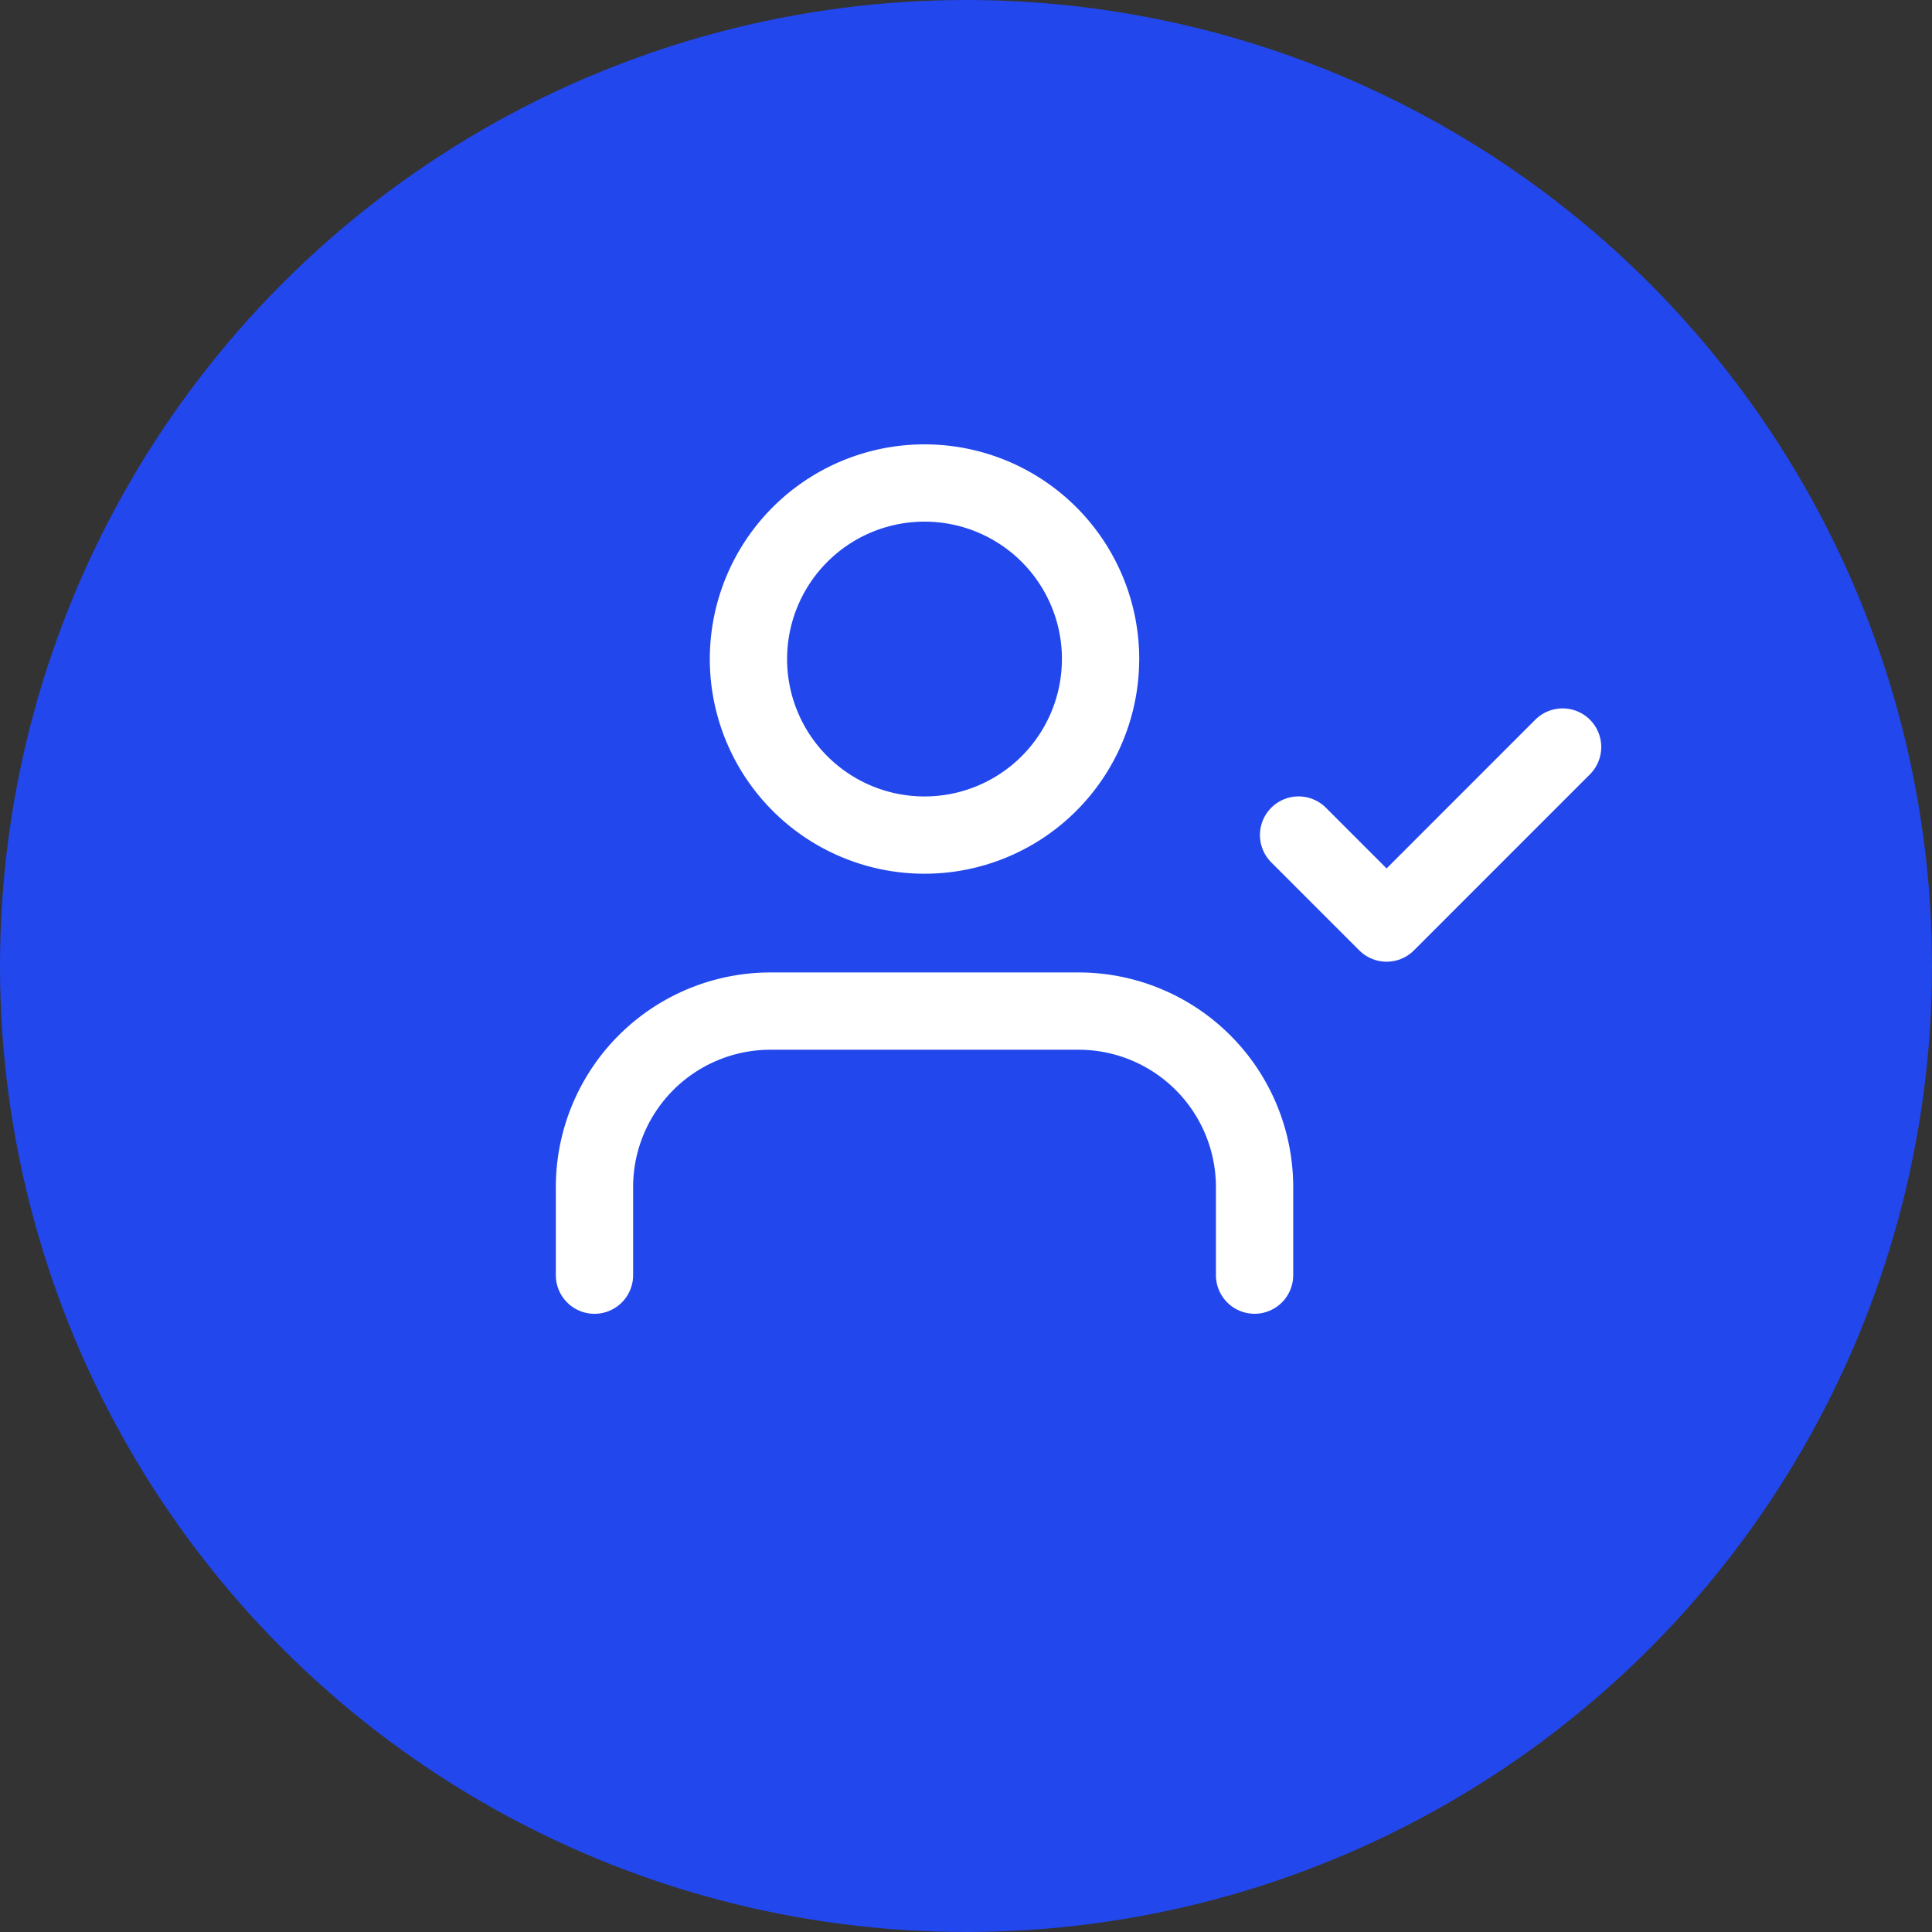 <svg xmlns="http://www.w3.org/2000/svg" width="50" height="50" viewBox="0 0 50 50">
  <rect x="0" y="0" width="50" height="50" fill="#333333" stroke="none"/>
  <g id="Group_40787" data-name="Group 40787" transform="translate(-413 -262)">
    <circle id="Ellipse_4828" data-name="Ellipse 4828" cx="25" cy="25" r="25" transform="translate(413 262)" fill="#2247ed"/>
    <g id="Icon_feather-user-check" data-name="Icon feather-user-check" transform="translate(426.885 270)">
      <path id="Path_41458" data-name="Path 41458" d="M18.583,29.333V27.056A4.556,4.556,0,0,0,14.028,22.5H6.056A4.556,4.556,0,0,0,1.5,27.056v2.278" transform="translate(0 -4.333)" fill="none" stroke="#fff" stroke-linecap="round" stroke-linejoin="round" stroke-width="2"/>
      <path id="Path_41459" data-name="Path 41459" d="M15.861,9.056A4.556,4.556,0,1,1,11.306,4.5a4.556,4.556,0,0,1,4.556,4.556Z" transform="translate(-1.264)" fill="none" stroke="#fff" stroke-linecap="round" stroke-linejoin="round" stroke-width="2"/>
      <path id="Path_41460" data-name="Path 41460" d="M25.5,15.778l2.278,2.278L32.333,13.5" transform="translate(-5.778 -2.167)" fill="none" stroke="#fff" stroke-linecap="round" stroke-linejoin="round" stroke-width="2"/>
    </g>
  </g>
</svg>
